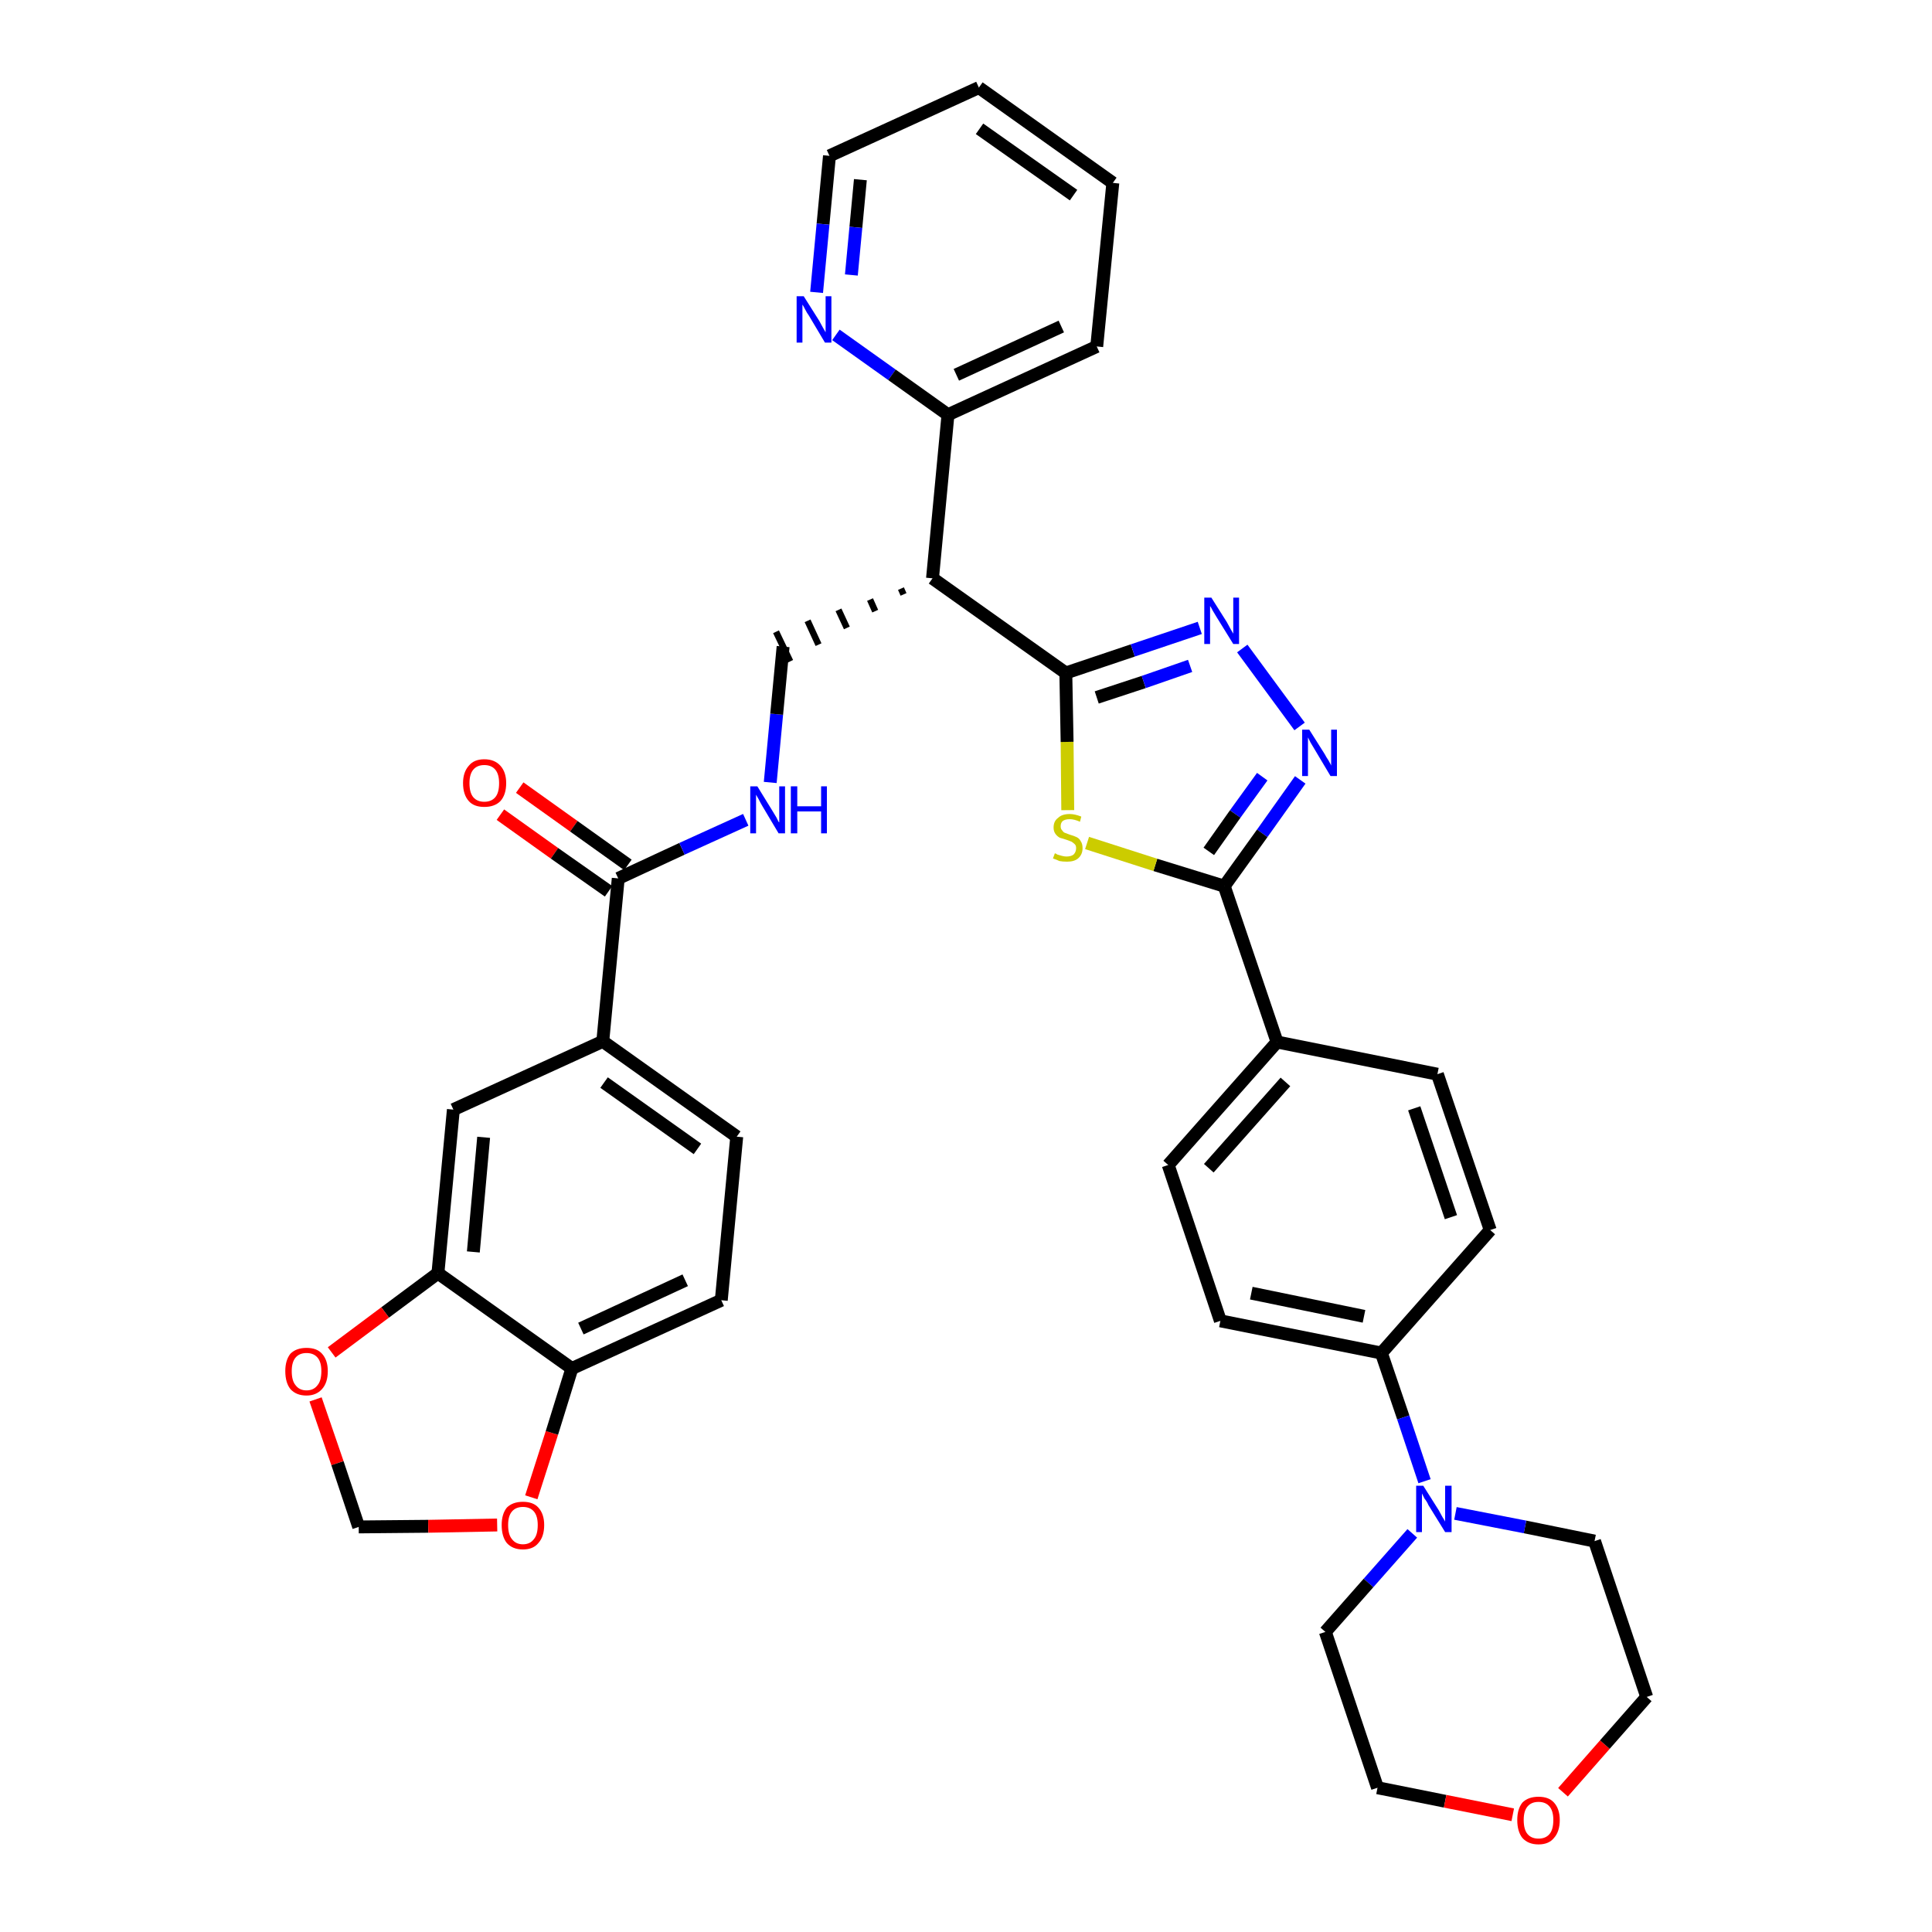 <?xml version='1.0' encoding='iso-8859-1'?>
<svg version='1.1' baseProfile='full'
              xmlns='http://www.w3.org/2000/svg'
                      xmlns:rdkit='http://www.rdkit.org/xml'
                      xmlns:xlink='http://www.w3.org/1999/xlink'
                  xml:space='preserve'
width='300px' height='300px' viewBox='0 0 300 300'>
<!-- END OF HEADER -->
<path class='bond-0 atom-0 atom-1' d='M 77.7,126.5 L 86.1,132.5' style='fill:none;fill-rule:evenodd;stroke:#FF0000;stroke-width:2.0px;stroke-linecap:butt;stroke-linejoin:miter;stroke-opacity:1' />
<path class='bond-0 atom-0 atom-1' d='M 86.1,132.5 L 94.5,138.4' style='fill:none;fill-rule:evenodd;stroke:#000000;stroke-width:2.0px;stroke-linecap:butt;stroke-linejoin:miter;stroke-opacity:1' />
<path class='bond-0 atom-0 atom-1' d='M 80.7,122.3 L 89.1,128.3' style='fill:none;fill-rule:evenodd;stroke:#FF0000;stroke-width:2.0px;stroke-linecap:butt;stroke-linejoin:miter;stroke-opacity:1' />
<path class='bond-0 atom-0 atom-1' d='M 89.1,128.3 L 97.5,134.3' style='fill:none;fill-rule:evenodd;stroke:#000000;stroke-width:2.0px;stroke-linecap:butt;stroke-linejoin:miter;stroke-opacity:1' />
<path class='bond-1 atom-1 atom-2' d='M 96.0,136.4 L 105.9,131.8' style='fill:none;fill-rule:evenodd;stroke:#000000;stroke-width:2.0px;stroke-linecap:butt;stroke-linejoin:miter;stroke-opacity:1' />
<path class='bond-1 atom-1 atom-2' d='M 105.9,131.8 L 115.8,127.3' style='fill:none;fill-rule:evenodd;stroke:#0000FF;stroke-width:2.0px;stroke-linecap:butt;stroke-linejoin:miter;stroke-opacity:1' />
<path class='bond-27 atom-1 atom-28' d='M 96.0,136.4 L 93.6,161.7' style='fill:none;fill-rule:evenodd;stroke:#000000;stroke-width:2.0px;stroke-linecap:butt;stroke-linejoin:miter;stroke-opacity:1' />
<path class='bond-2 atom-2 atom-3' d='M 119.6,121.5 L 120.6,110.9' style='fill:none;fill-rule:evenodd;stroke:#0000FF;stroke-width:2.0px;stroke-linecap:butt;stroke-linejoin:miter;stroke-opacity:1' />
<path class='bond-2 atom-2 atom-3' d='M 120.6,110.9 L 121.6,100.4' style='fill:none;fill-rule:evenodd;stroke:#000000;stroke-width:2.0px;stroke-linecap:butt;stroke-linejoin:miter;stroke-opacity:1' />
<path class='bond-3 atom-4 atom-3' d='M 139.9,91.4 L 140.3,92.3' style='fill:none;fill-rule:evenodd;stroke:#000000;stroke-width:1.0px;stroke-linecap:butt;stroke-linejoin:miter;stroke-opacity:1' />
<path class='bond-3 atom-4 atom-3' d='M 135.1,93.1 L 135.9,94.9' style='fill:none;fill-rule:evenodd;stroke:#000000;stroke-width:1.0px;stroke-linecap:butt;stroke-linejoin:miter;stroke-opacity:1' />
<path class='bond-3 atom-4 atom-3' d='M 130.2,94.7 L 131.5,97.5' style='fill:none;fill-rule:evenodd;stroke:#000000;stroke-width:1.0px;stroke-linecap:butt;stroke-linejoin:miter;stroke-opacity:1' />
<path class='bond-3 atom-4 atom-3' d='M 125.4,96.4 L 127.1,100.1' style='fill:none;fill-rule:evenodd;stroke:#000000;stroke-width:1.0px;stroke-linecap:butt;stroke-linejoin:miter;stroke-opacity:1' />
<path class='bond-3 atom-4 atom-3' d='M 120.5,98.1 L 122.7,102.7' style='fill:none;fill-rule:evenodd;stroke:#000000;stroke-width:1.0px;stroke-linecap:butt;stroke-linejoin:miter;stroke-opacity:1' />
<path class='bond-4 atom-4 atom-5' d='M 144.8,89.8 L 147.2,64.4' style='fill:none;fill-rule:evenodd;stroke:#000000;stroke-width:2.0px;stroke-linecap:butt;stroke-linejoin:miter;stroke-opacity:1' />
<path class='bond-10 atom-4 atom-11' d='M 144.8,89.8 L 165.5,104.5' style='fill:none;fill-rule:evenodd;stroke:#000000;stroke-width:2.0px;stroke-linecap:butt;stroke-linejoin:miter;stroke-opacity:1' />
<path class='bond-5 atom-5 atom-6' d='M 147.2,64.4 L 170.3,53.8' style='fill:none;fill-rule:evenodd;stroke:#000000;stroke-width:2.0px;stroke-linecap:butt;stroke-linejoin:miter;stroke-opacity:1' />
<path class='bond-5 atom-5 atom-6' d='M 148.5,58.2 L 164.8,50.7' style='fill:none;fill-rule:evenodd;stroke:#000000;stroke-width:2.0px;stroke-linecap:butt;stroke-linejoin:miter;stroke-opacity:1' />
<path class='bond-36 atom-10 atom-5' d='M 129.8,52.0 L 138.5,58.2' style='fill:none;fill-rule:evenodd;stroke:#0000FF;stroke-width:2.0px;stroke-linecap:butt;stroke-linejoin:miter;stroke-opacity:1' />
<path class='bond-36 atom-10 atom-5' d='M 138.5,58.2 L 147.2,64.4' style='fill:none;fill-rule:evenodd;stroke:#000000;stroke-width:2.0px;stroke-linecap:butt;stroke-linejoin:miter;stroke-opacity:1' />
<path class='bond-6 atom-6 atom-7' d='M 170.3,53.8 L 172.8,28.4' style='fill:none;fill-rule:evenodd;stroke:#000000;stroke-width:2.0px;stroke-linecap:butt;stroke-linejoin:miter;stroke-opacity:1' />
<path class='bond-7 atom-7 atom-8' d='M 172.8,28.4 L 152.0,13.6' style='fill:none;fill-rule:evenodd;stroke:#000000;stroke-width:2.0px;stroke-linecap:butt;stroke-linejoin:miter;stroke-opacity:1' />
<path class='bond-7 atom-7 atom-8' d='M 166.7,30.3 L 152.1,20.0' style='fill:none;fill-rule:evenodd;stroke:#000000;stroke-width:2.0px;stroke-linecap:butt;stroke-linejoin:miter;stroke-opacity:1' />
<path class='bond-8 atom-8 atom-9' d='M 152.0,13.6 L 128.8,24.2' style='fill:none;fill-rule:evenodd;stroke:#000000;stroke-width:2.0px;stroke-linecap:butt;stroke-linejoin:miter;stroke-opacity:1' />
<path class='bond-9 atom-9 atom-10' d='M 128.8,24.2 L 127.8,34.8' style='fill:none;fill-rule:evenodd;stroke:#000000;stroke-width:2.0px;stroke-linecap:butt;stroke-linejoin:miter;stroke-opacity:1' />
<path class='bond-9 atom-9 atom-10' d='M 127.8,34.8 L 126.8,45.4' style='fill:none;fill-rule:evenodd;stroke:#0000FF;stroke-width:2.0px;stroke-linecap:butt;stroke-linejoin:miter;stroke-opacity:1' />
<path class='bond-9 atom-9 atom-10' d='M 133.6,27.9 L 132.9,35.3' style='fill:none;fill-rule:evenodd;stroke:#000000;stroke-width:2.0px;stroke-linecap:butt;stroke-linejoin:miter;stroke-opacity:1' />
<path class='bond-9 atom-9 atom-10' d='M 132.9,35.3 L 132.2,42.7' style='fill:none;fill-rule:evenodd;stroke:#0000FF;stroke-width:2.0px;stroke-linecap:butt;stroke-linejoin:miter;stroke-opacity:1' />
<path class='bond-11 atom-11 atom-12' d='M 165.5,104.5 L 175.9,101.0' style='fill:none;fill-rule:evenodd;stroke:#000000;stroke-width:2.0px;stroke-linecap:butt;stroke-linejoin:miter;stroke-opacity:1' />
<path class='bond-11 atom-11 atom-12' d='M 175.9,101.0 L 186.3,97.5' style='fill:none;fill-rule:evenodd;stroke:#0000FF;stroke-width:2.0px;stroke-linecap:butt;stroke-linejoin:miter;stroke-opacity:1' />
<path class='bond-11 atom-11 atom-12' d='M 170.3,108.3 L 177.6,105.9' style='fill:none;fill-rule:evenodd;stroke:#000000;stroke-width:2.0px;stroke-linecap:butt;stroke-linejoin:miter;stroke-opacity:1' />
<path class='bond-11 atom-11 atom-12' d='M 177.6,105.9 L 184.8,103.4' style='fill:none;fill-rule:evenodd;stroke:#0000FF;stroke-width:2.0px;stroke-linecap:butt;stroke-linejoin:miter;stroke-opacity:1' />
<path class='bond-37 atom-27 atom-11' d='M 165.8,125.8 L 165.7,115.2' style='fill:none;fill-rule:evenodd;stroke:#CCCC00;stroke-width:2.0px;stroke-linecap:butt;stroke-linejoin:miter;stroke-opacity:1' />
<path class='bond-37 atom-27 atom-11' d='M 165.7,115.2 L 165.5,104.5' style='fill:none;fill-rule:evenodd;stroke:#000000;stroke-width:2.0px;stroke-linecap:butt;stroke-linejoin:miter;stroke-opacity:1' />
<path class='bond-12 atom-12 atom-13' d='M 192.9,100.7 L 201.8,112.8' style='fill:none;fill-rule:evenodd;stroke:#0000FF;stroke-width:2.0px;stroke-linecap:butt;stroke-linejoin:miter;stroke-opacity:1' />
<path class='bond-13 atom-13 atom-14' d='M 201.9,121.1 L 196.0,129.4' style='fill:none;fill-rule:evenodd;stroke:#0000FF;stroke-width:2.0px;stroke-linecap:butt;stroke-linejoin:miter;stroke-opacity:1' />
<path class='bond-13 atom-13 atom-14' d='M 196.0,129.4 L 190.1,137.6' style='fill:none;fill-rule:evenodd;stroke:#000000;stroke-width:2.0px;stroke-linecap:butt;stroke-linejoin:miter;stroke-opacity:1' />
<path class='bond-13 atom-13 atom-14' d='M 196.0,120.6 L 191.8,126.4' style='fill:none;fill-rule:evenodd;stroke:#0000FF;stroke-width:2.0px;stroke-linecap:butt;stroke-linejoin:miter;stroke-opacity:1' />
<path class='bond-13 atom-13 atom-14' d='M 191.8,126.4 L 187.7,132.2' style='fill:none;fill-rule:evenodd;stroke:#000000;stroke-width:2.0px;stroke-linecap:butt;stroke-linejoin:miter;stroke-opacity:1' />
<path class='bond-14 atom-14 atom-15' d='M 190.1,137.6 L 198.3,161.8' style='fill:none;fill-rule:evenodd;stroke:#000000;stroke-width:2.0px;stroke-linecap:butt;stroke-linejoin:miter;stroke-opacity:1' />
<path class='bond-26 atom-14 atom-27' d='M 190.1,137.6 L 179.4,134.3' style='fill:none;fill-rule:evenodd;stroke:#000000;stroke-width:2.0px;stroke-linecap:butt;stroke-linejoin:miter;stroke-opacity:1' />
<path class='bond-26 atom-14 atom-27' d='M 179.4,134.3 L 168.8,130.9' style='fill:none;fill-rule:evenodd;stroke:#CCCC00;stroke-width:2.0px;stroke-linecap:butt;stroke-linejoin:miter;stroke-opacity:1' />
<path class='bond-15 atom-15 atom-16' d='M 198.3,161.8 L 181.4,180.9' style='fill:none;fill-rule:evenodd;stroke:#000000;stroke-width:2.0px;stroke-linecap:butt;stroke-linejoin:miter;stroke-opacity:1' />
<path class='bond-15 atom-15 atom-16' d='M 199.6,168.0 L 187.7,181.4' style='fill:none;fill-rule:evenodd;stroke:#000000;stroke-width:2.0px;stroke-linecap:butt;stroke-linejoin:miter;stroke-opacity:1' />
<path class='bond-39 atom-26 atom-15' d='M 223.2,166.8 L 198.3,161.8' style='fill:none;fill-rule:evenodd;stroke:#000000;stroke-width:2.0px;stroke-linecap:butt;stroke-linejoin:miter;stroke-opacity:1' />
<path class='bond-16 atom-16 atom-17' d='M 181.4,180.9 L 189.5,205.1' style='fill:none;fill-rule:evenodd;stroke:#000000;stroke-width:2.0px;stroke-linecap:butt;stroke-linejoin:miter;stroke-opacity:1' />
<path class='bond-17 atom-17 atom-18' d='M 189.5,205.1 L 214.5,210.1' style='fill:none;fill-rule:evenodd;stroke:#000000;stroke-width:2.0px;stroke-linecap:butt;stroke-linejoin:miter;stroke-opacity:1' />
<path class='bond-17 atom-17 atom-18' d='M 194.3,200.8 L 211.8,204.4' style='fill:none;fill-rule:evenodd;stroke:#000000;stroke-width:2.0px;stroke-linecap:butt;stroke-linejoin:miter;stroke-opacity:1' />
<path class='bond-18 atom-18 atom-19' d='M 214.5,210.1 L 217.9,220.1' style='fill:none;fill-rule:evenodd;stroke:#000000;stroke-width:2.0px;stroke-linecap:butt;stroke-linejoin:miter;stroke-opacity:1' />
<path class='bond-18 atom-18 atom-19' d='M 217.9,220.1 L 221.2,230.0' style='fill:none;fill-rule:evenodd;stroke:#0000FF;stroke-width:2.0px;stroke-linecap:butt;stroke-linejoin:miter;stroke-opacity:1' />
<path class='bond-24 atom-18 atom-25' d='M 214.5,210.1 L 231.4,191.0' style='fill:none;fill-rule:evenodd;stroke:#000000;stroke-width:2.0px;stroke-linecap:butt;stroke-linejoin:miter;stroke-opacity:1' />
<path class='bond-19 atom-19 atom-20' d='M 219.3,238.1 L 212.5,245.8' style='fill:none;fill-rule:evenodd;stroke:#0000FF;stroke-width:2.0px;stroke-linecap:butt;stroke-linejoin:miter;stroke-opacity:1' />
<path class='bond-19 atom-19 atom-20' d='M 212.5,245.8 L 205.8,253.4' style='fill:none;fill-rule:evenodd;stroke:#000000;stroke-width:2.0px;stroke-linecap:butt;stroke-linejoin:miter;stroke-opacity:1' />
<path class='bond-41 atom-24 atom-19' d='M 247.6,239.3 L 236.8,237.1' style='fill:none;fill-rule:evenodd;stroke:#000000;stroke-width:2.0px;stroke-linecap:butt;stroke-linejoin:miter;stroke-opacity:1' />
<path class='bond-41 atom-24 atom-19' d='M 236.8,237.1 L 226.0,235.0' style='fill:none;fill-rule:evenodd;stroke:#0000FF;stroke-width:2.0px;stroke-linecap:butt;stroke-linejoin:miter;stroke-opacity:1' />
<path class='bond-20 atom-20 atom-21' d='M 205.8,253.4 L 213.9,277.6' style='fill:none;fill-rule:evenodd;stroke:#000000;stroke-width:2.0px;stroke-linecap:butt;stroke-linejoin:miter;stroke-opacity:1' />
<path class='bond-21 atom-21 atom-22' d='M 213.9,277.6 L 224.4,279.7' style='fill:none;fill-rule:evenodd;stroke:#000000;stroke-width:2.0px;stroke-linecap:butt;stroke-linejoin:miter;stroke-opacity:1' />
<path class='bond-21 atom-21 atom-22' d='M 224.4,279.7 L 234.9,281.8' style='fill:none;fill-rule:evenodd;stroke:#FF0000;stroke-width:2.0px;stroke-linecap:butt;stroke-linejoin:miter;stroke-opacity:1' />
<path class='bond-22 atom-22 atom-23' d='M 242.7,278.3 L 249.2,270.9' style='fill:none;fill-rule:evenodd;stroke:#FF0000;stroke-width:2.0px;stroke-linecap:butt;stroke-linejoin:miter;stroke-opacity:1' />
<path class='bond-22 atom-22 atom-23' d='M 249.2,270.9 L 255.7,263.5' style='fill:none;fill-rule:evenodd;stroke:#000000;stroke-width:2.0px;stroke-linecap:butt;stroke-linejoin:miter;stroke-opacity:1' />
<path class='bond-23 atom-23 atom-24' d='M 255.7,263.5 L 247.6,239.3' style='fill:none;fill-rule:evenodd;stroke:#000000;stroke-width:2.0px;stroke-linecap:butt;stroke-linejoin:miter;stroke-opacity:1' />
<path class='bond-25 atom-25 atom-26' d='M 231.4,191.0 L 223.2,166.8' style='fill:none;fill-rule:evenodd;stroke:#000000;stroke-width:2.0px;stroke-linecap:butt;stroke-linejoin:miter;stroke-opacity:1' />
<path class='bond-25 atom-25 atom-26' d='M 225.3,189.0 L 219.6,172.1' style='fill:none;fill-rule:evenodd;stroke:#000000;stroke-width:2.0px;stroke-linecap:butt;stroke-linejoin:miter;stroke-opacity:1' />
<path class='bond-28 atom-28 atom-29' d='M 93.6,161.7 L 114.4,176.5' style='fill:none;fill-rule:evenodd;stroke:#000000;stroke-width:2.0px;stroke-linecap:butt;stroke-linejoin:miter;stroke-opacity:1' />
<path class='bond-28 atom-28 atom-29' d='M 93.8,168.1 L 108.3,178.4' style='fill:none;fill-rule:evenodd;stroke:#000000;stroke-width:2.0px;stroke-linecap:butt;stroke-linejoin:miter;stroke-opacity:1' />
<path class='bond-38 atom-33 atom-28' d='M 70.4,172.3 L 93.6,161.7' style='fill:none;fill-rule:evenodd;stroke:#000000;stroke-width:2.0px;stroke-linecap:butt;stroke-linejoin:miter;stroke-opacity:1' />
<path class='bond-29 atom-29 atom-30' d='M 114.4,176.5 L 112.0,201.9' style='fill:none;fill-rule:evenodd;stroke:#000000;stroke-width:2.0px;stroke-linecap:butt;stroke-linejoin:miter;stroke-opacity:1' />
<path class='bond-30 atom-30 atom-31' d='M 112.0,201.9 L 88.8,212.5' style='fill:none;fill-rule:evenodd;stroke:#000000;stroke-width:2.0px;stroke-linecap:butt;stroke-linejoin:miter;stroke-opacity:1' />
<path class='bond-30 atom-30 atom-31' d='M 106.4,198.8 L 90.2,206.3' style='fill:none;fill-rule:evenodd;stroke:#000000;stroke-width:2.0px;stroke-linecap:butt;stroke-linejoin:miter;stroke-opacity:1' />
<path class='bond-31 atom-31 atom-32' d='M 88.8,212.5 L 68.0,197.7' style='fill:none;fill-rule:evenodd;stroke:#000000;stroke-width:2.0px;stroke-linecap:butt;stroke-linejoin:miter;stroke-opacity:1' />
<path class='bond-40 atom-36 atom-31' d='M 82.5,232.5 L 85.7,222.5' style='fill:none;fill-rule:evenodd;stroke:#FF0000;stroke-width:2.0px;stroke-linecap:butt;stroke-linejoin:miter;stroke-opacity:1' />
<path class='bond-40 atom-36 atom-31' d='M 85.7,222.5 L 88.8,212.5' style='fill:none;fill-rule:evenodd;stroke:#000000;stroke-width:2.0px;stroke-linecap:butt;stroke-linejoin:miter;stroke-opacity:1' />
<path class='bond-32 atom-32 atom-33' d='M 68.0,197.7 L 70.4,172.3' style='fill:none;fill-rule:evenodd;stroke:#000000;stroke-width:2.0px;stroke-linecap:butt;stroke-linejoin:miter;stroke-opacity:1' />
<path class='bond-32 atom-32 atom-33' d='M 73.5,194.4 L 75.1,176.6' style='fill:none;fill-rule:evenodd;stroke:#000000;stroke-width:2.0px;stroke-linecap:butt;stroke-linejoin:miter;stroke-opacity:1' />
<path class='bond-33 atom-32 atom-34' d='M 68.0,197.7 L 59.8,203.8' style='fill:none;fill-rule:evenodd;stroke:#000000;stroke-width:2.0px;stroke-linecap:butt;stroke-linejoin:miter;stroke-opacity:1' />
<path class='bond-33 atom-32 atom-34' d='M 59.8,203.8 L 51.5,210.0' style='fill:none;fill-rule:evenodd;stroke:#FF0000;stroke-width:2.0px;stroke-linecap:butt;stroke-linejoin:miter;stroke-opacity:1' />
<path class='bond-34 atom-34 atom-35' d='M 49.0,217.3 L 52.4,227.2' style='fill:none;fill-rule:evenodd;stroke:#FF0000;stroke-width:2.0px;stroke-linecap:butt;stroke-linejoin:miter;stroke-opacity:1' />
<path class='bond-34 atom-34 atom-35' d='M 52.4,227.2 L 55.7,237.1' style='fill:none;fill-rule:evenodd;stroke:#000000;stroke-width:2.0px;stroke-linecap:butt;stroke-linejoin:miter;stroke-opacity:1' />
<path class='bond-35 atom-35 atom-36' d='M 55.7,237.1 L 66.5,237.0' style='fill:none;fill-rule:evenodd;stroke:#000000;stroke-width:2.0px;stroke-linecap:butt;stroke-linejoin:miter;stroke-opacity:1' />
<path class='bond-35 atom-35 atom-36' d='M 66.5,237.0 L 77.2,236.8' style='fill:none;fill-rule:evenodd;stroke:#FF0000;stroke-width:2.0px;stroke-linecap:butt;stroke-linejoin:miter;stroke-opacity:1' />
<path  class='atom-0' d='M 71.9 121.6
Q 71.9 119.9, 72.8 118.9
Q 73.6 117.9, 75.2 117.9
Q 76.8 117.9, 77.7 118.9
Q 78.6 119.9, 78.6 121.6
Q 78.6 123.4, 77.7 124.4
Q 76.8 125.3, 75.2 125.3
Q 73.6 125.3, 72.8 124.4
Q 71.9 123.4, 71.9 121.6
M 75.2 124.5
Q 76.3 124.5, 76.9 123.8
Q 77.5 123.1, 77.5 121.6
Q 77.5 120.2, 76.9 119.5
Q 76.3 118.8, 75.2 118.8
Q 74.1 118.8, 73.5 119.5
Q 72.9 120.2, 72.9 121.6
Q 72.9 123.1, 73.5 123.8
Q 74.1 124.5, 75.2 124.5
' fill='#FF0000'/>
<path  class='atom-2' d='M 117.6 122.1
L 120.0 126.0
Q 120.2 126.3, 120.6 127.0
Q 120.9 127.7, 121.0 127.7
L 121.0 122.1
L 121.9 122.1
L 121.9 129.4
L 120.9 129.4
L 118.4 125.2
Q 118.1 124.7, 117.8 124.1
Q 117.5 123.6, 117.4 123.4
L 117.4 129.4
L 116.5 129.4
L 116.5 122.1
L 117.6 122.1
' fill='#0000FF'/>
<path  class='atom-2' d='M 122.8 122.1
L 123.8 122.1
L 123.8 125.2
L 127.5 125.2
L 127.5 122.1
L 128.4 122.1
L 128.4 129.4
L 127.5 129.4
L 127.5 126.0
L 123.8 126.0
L 123.8 129.4
L 122.8 129.4
L 122.8 122.1
' fill='#0000FF'/>
<path  class='atom-10' d='M 124.8 46.0
L 127.2 49.8
Q 127.4 50.2, 127.8 50.9
Q 128.2 51.6, 128.2 51.6
L 128.2 46.0
L 129.1 46.0
L 129.1 53.2
L 128.1 53.2
L 125.6 49.0
Q 125.3 48.6, 125.0 48.0
Q 124.7 47.4, 124.6 47.3
L 124.6 53.2
L 123.7 53.2
L 123.7 46.0
L 124.8 46.0
' fill='#0000FF'/>
<path  class='atom-12' d='M 188.1 92.8
L 190.5 96.6
Q 190.7 97.0, 191.1 97.7
Q 191.5 98.4, 191.5 98.4
L 191.5 92.8
L 192.4 92.8
L 192.4 100.0
L 191.5 100.0
L 188.9 95.8
Q 188.6 95.3, 188.3 94.8
Q 188.0 94.2, 187.9 94.1
L 187.9 100.0
L 187.0 100.0
L 187.0 92.8
L 188.1 92.8
' fill='#0000FF'/>
<path  class='atom-13' d='M 203.3 113.3
L 205.7 117.1
Q 205.9 117.5, 206.3 118.1
Q 206.7 118.8, 206.7 118.9
L 206.7 113.3
L 207.6 113.3
L 207.6 120.5
L 206.6 120.5
L 204.1 116.3
Q 203.8 115.8, 203.5 115.3
Q 203.2 114.7, 203.1 114.5
L 203.1 120.5
L 202.2 120.5
L 202.2 113.3
L 203.3 113.3
' fill='#0000FF'/>
<path  class='atom-19' d='M 221.0 230.7
L 223.4 234.5
Q 223.6 234.9, 224.0 235.6
Q 224.4 236.2, 224.4 236.3
L 224.4 230.7
L 225.4 230.7
L 225.4 237.9
L 224.4 237.9
L 221.8 233.7
Q 221.6 233.2, 221.2 232.7
Q 220.9 232.1, 220.8 231.9
L 220.8 237.9
L 219.9 237.9
L 219.9 230.7
L 221.0 230.7
' fill='#0000FF'/>
<path  class='atom-22' d='M 235.6 282.6
Q 235.6 280.9, 236.4 279.9
Q 237.3 279.0, 238.9 279.0
Q 240.5 279.0, 241.3 279.9
Q 242.2 280.9, 242.2 282.6
Q 242.2 284.4, 241.3 285.4
Q 240.5 286.4, 238.9 286.4
Q 237.3 286.4, 236.4 285.4
Q 235.6 284.4, 235.6 282.6
M 238.9 285.5
Q 240.0 285.5, 240.6 284.8
Q 241.2 284.1, 241.2 282.6
Q 241.2 281.2, 240.6 280.5
Q 240.0 279.8, 238.9 279.8
Q 237.8 279.8, 237.2 280.5
Q 236.6 281.2, 236.6 282.6
Q 236.6 284.1, 237.2 284.8
Q 237.8 285.5, 238.9 285.5
' fill='#FF0000'/>
<path  class='atom-27' d='M 163.8 132.5
Q 163.9 132.5, 164.2 132.7
Q 164.5 132.8, 164.9 132.9
Q 165.3 133.0, 165.6 133.0
Q 166.3 133.0, 166.7 132.7
Q 167.1 132.3, 167.1 131.7
Q 167.1 131.3, 166.9 131.1
Q 166.7 130.9, 166.4 130.7
Q 166.1 130.6, 165.6 130.4
Q 165.0 130.2, 164.6 130.1
Q 164.2 129.9, 163.9 129.5
Q 163.6 129.1, 163.6 128.5
Q 163.6 127.5, 164.3 127.0
Q 164.9 126.4, 166.1 126.4
Q 166.9 126.4, 167.9 126.8
L 167.7 127.6
Q 166.8 127.2, 166.1 127.2
Q 165.4 127.2, 165.0 127.5
Q 164.7 127.8, 164.7 128.3
Q 164.7 128.7, 164.9 128.9
Q 165.1 129.2, 165.3 129.3
Q 165.6 129.4, 166.1 129.6
Q 166.8 129.8, 167.2 130.0
Q 167.6 130.2, 167.8 130.6
Q 168.1 131.0, 168.1 131.7
Q 168.1 132.7, 167.4 133.3
Q 166.8 133.8, 165.7 133.8
Q 165.0 133.8, 164.5 133.7
Q 164.1 133.5, 163.5 133.3
L 163.8 132.5
' fill='#CCCC00'/>
<path  class='atom-34' d='M 44.3 212.9
Q 44.3 211.2, 45.1 210.2
Q 46.0 209.3, 47.6 209.3
Q 49.2 209.3, 50.0 210.2
Q 50.9 211.2, 50.9 212.9
Q 50.9 214.7, 50.0 215.7
Q 49.1 216.7, 47.6 216.7
Q 46.0 216.7, 45.1 215.7
Q 44.3 214.7, 44.3 212.9
M 47.6 215.9
Q 48.7 215.9, 49.3 215.1
Q 49.9 214.4, 49.9 212.9
Q 49.9 211.5, 49.3 210.8
Q 48.7 210.1, 47.6 210.1
Q 46.5 210.1, 45.9 210.8
Q 45.3 211.5, 45.3 212.9
Q 45.3 214.4, 45.9 215.1
Q 46.5 215.9, 47.6 215.9
' fill='#FF0000'/>
<path  class='atom-36' d='M 77.9 236.8
Q 77.9 235.1, 78.7 234.1
Q 79.6 233.2, 81.2 233.2
Q 82.8 233.2, 83.6 234.1
Q 84.5 235.1, 84.5 236.8
Q 84.5 238.6, 83.6 239.6
Q 82.8 240.6, 81.2 240.6
Q 79.6 240.6, 78.7 239.6
Q 77.9 238.6, 77.9 236.8
M 81.2 239.8
Q 82.3 239.8, 82.9 239.0
Q 83.5 238.3, 83.5 236.8
Q 83.5 235.4, 82.9 234.7
Q 82.3 234.0, 81.2 234.0
Q 80.1 234.0, 79.5 234.7
Q 78.9 235.4, 78.9 236.8
Q 78.9 238.3, 79.5 239.0
Q 80.1 239.8, 81.2 239.8
' fill='#FF0000'/>
</svg>
